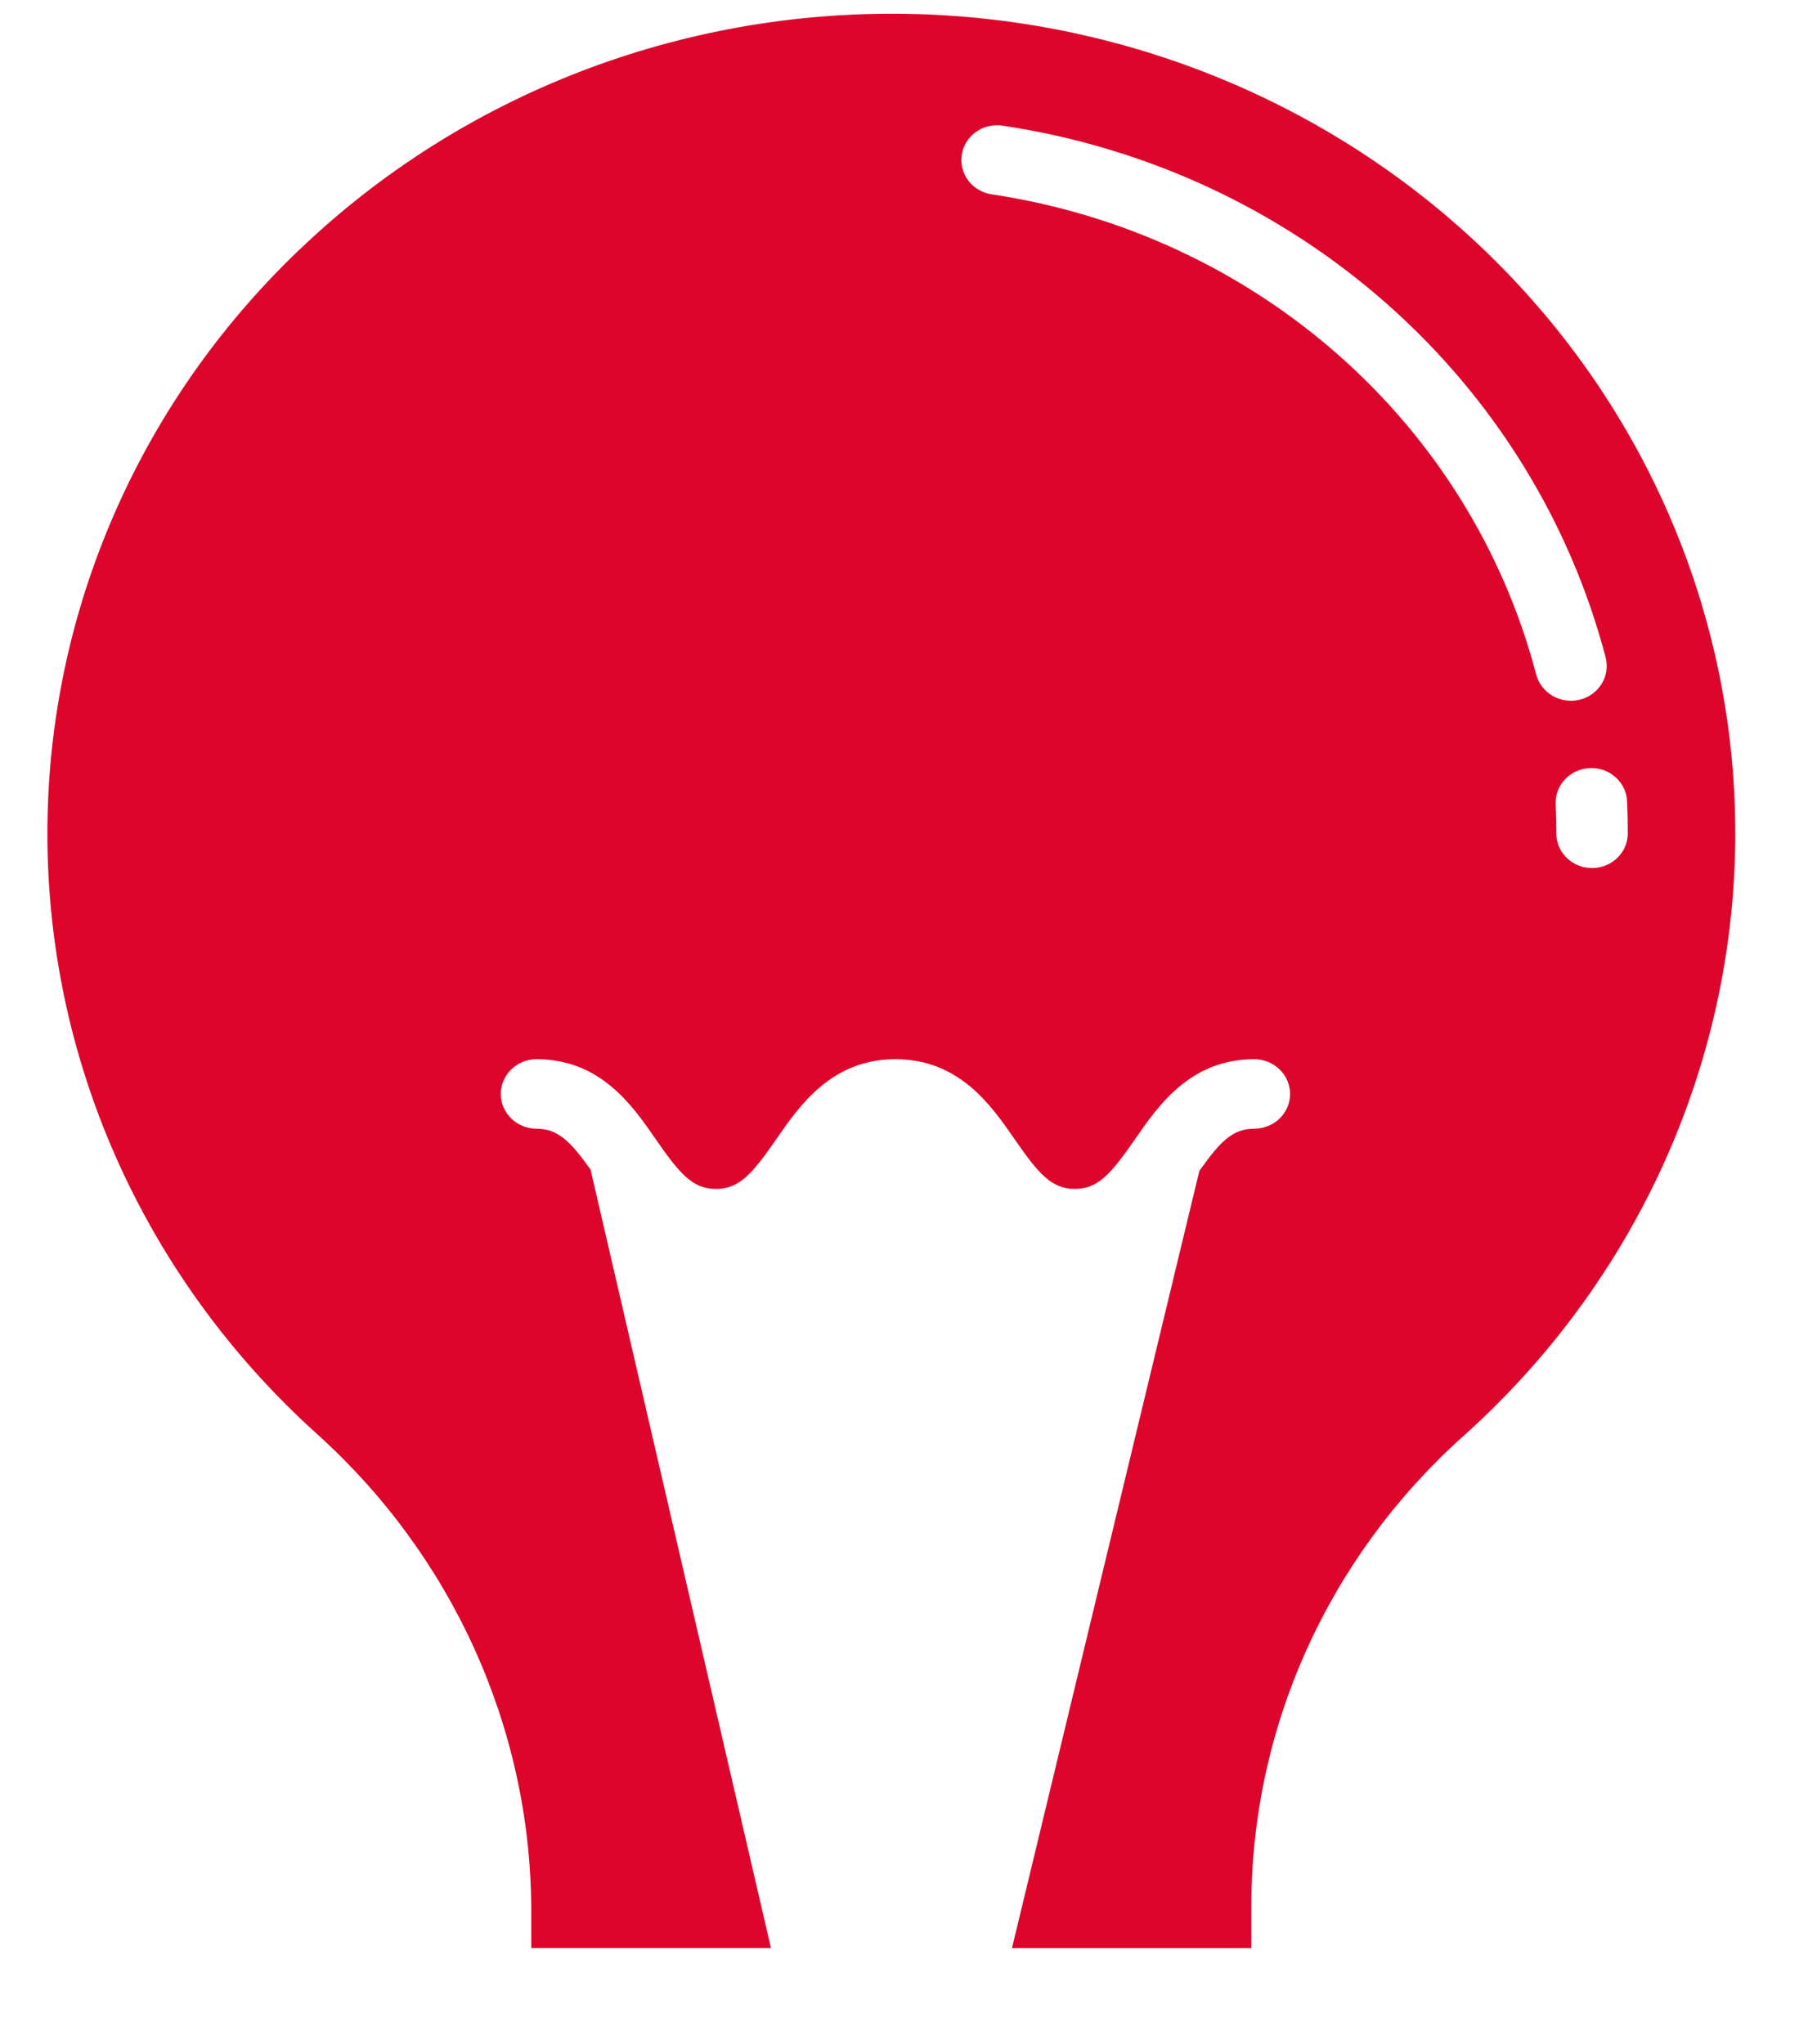 <svg width="16" height="18" viewBox="0 0 16 18" fill="none" xmlns="http://www.w3.org/2000/svg">
<path d="M2.643 2.193C4.063 0.835 5.985 0.089 7.978 0.122C9.97 0.154 11.865 0.963 13.237 2.367C14.61 3.77 15.344 5.65 15.276 7.584C15.207 9.519 14.342 11.346 12.874 12.655C11.688 13.723 11.015 15.224 11.019 16.796V17.153H8.911L10.561 10.31C10.743 10.052 10.854 9.938 11.044 9.938C11.219 9.938 11.36 9.801 11.36 9.632C11.36 9.463 11.219 9.326 11.044 9.326C10.482 9.326 10.199 9.734 9.993 10.033C9.783 10.335 9.67 10.468 9.465 10.468C9.259 10.468 9.146 10.335 8.936 10.033C8.73 9.734 8.448 9.326 7.885 9.326C7.323 9.326 7.04 9.734 6.834 10.033C6.624 10.335 6.511 10.468 6.305 10.468C6.099 10.468 5.986 10.336 5.776 10.033C5.57 9.734 5.288 9.326 4.724 9.326H4.725C4.551 9.326 4.41 9.463 4.41 9.632C4.41 9.801 4.551 9.938 4.725 9.938C4.912 9.938 5.023 10.049 5.2 10.297L6.789 17.152H4.678V16.795C4.668 15.208 3.983 13.696 2.784 12.619C1.299 11.277 0.444 9.404 0.418 7.435C0.391 5.465 1.195 3.571 2.643 2.192L2.643 2.193ZM13.704 7.337C13.704 7.506 13.845 7.643 14.019 7.643C14.193 7.643 14.334 7.506 14.334 7.337C14.334 7.244 14.332 7.151 14.328 7.059V7.059C14.326 6.977 14.289 6.9 14.227 6.844C14.166 6.788 14.084 6.759 13.999 6.763C13.916 6.766 13.836 6.802 13.78 6.863C13.723 6.923 13.694 7.003 13.699 7.085C13.702 7.168 13.704 7.253 13.704 7.337L13.704 7.337ZM8.738 1.712C9.875 1.883 10.935 2.375 11.786 3.126C12.638 3.877 13.243 4.855 13.527 5.938C13.57 6.102 13.741 6.202 13.91 6.161C14.079 6.12 14.181 5.953 14.139 5.789C13.824 4.589 13.153 3.505 12.21 2.673C11.266 1.84 10.091 1.295 8.832 1.107C8.748 1.093 8.663 1.113 8.595 1.161C8.527 1.209 8.481 1.282 8.469 1.363C8.456 1.444 8.478 1.526 8.528 1.592C8.579 1.658 8.654 1.701 8.738 1.712L8.738 1.712Z" fill="#DD052B"/>
</svg>
